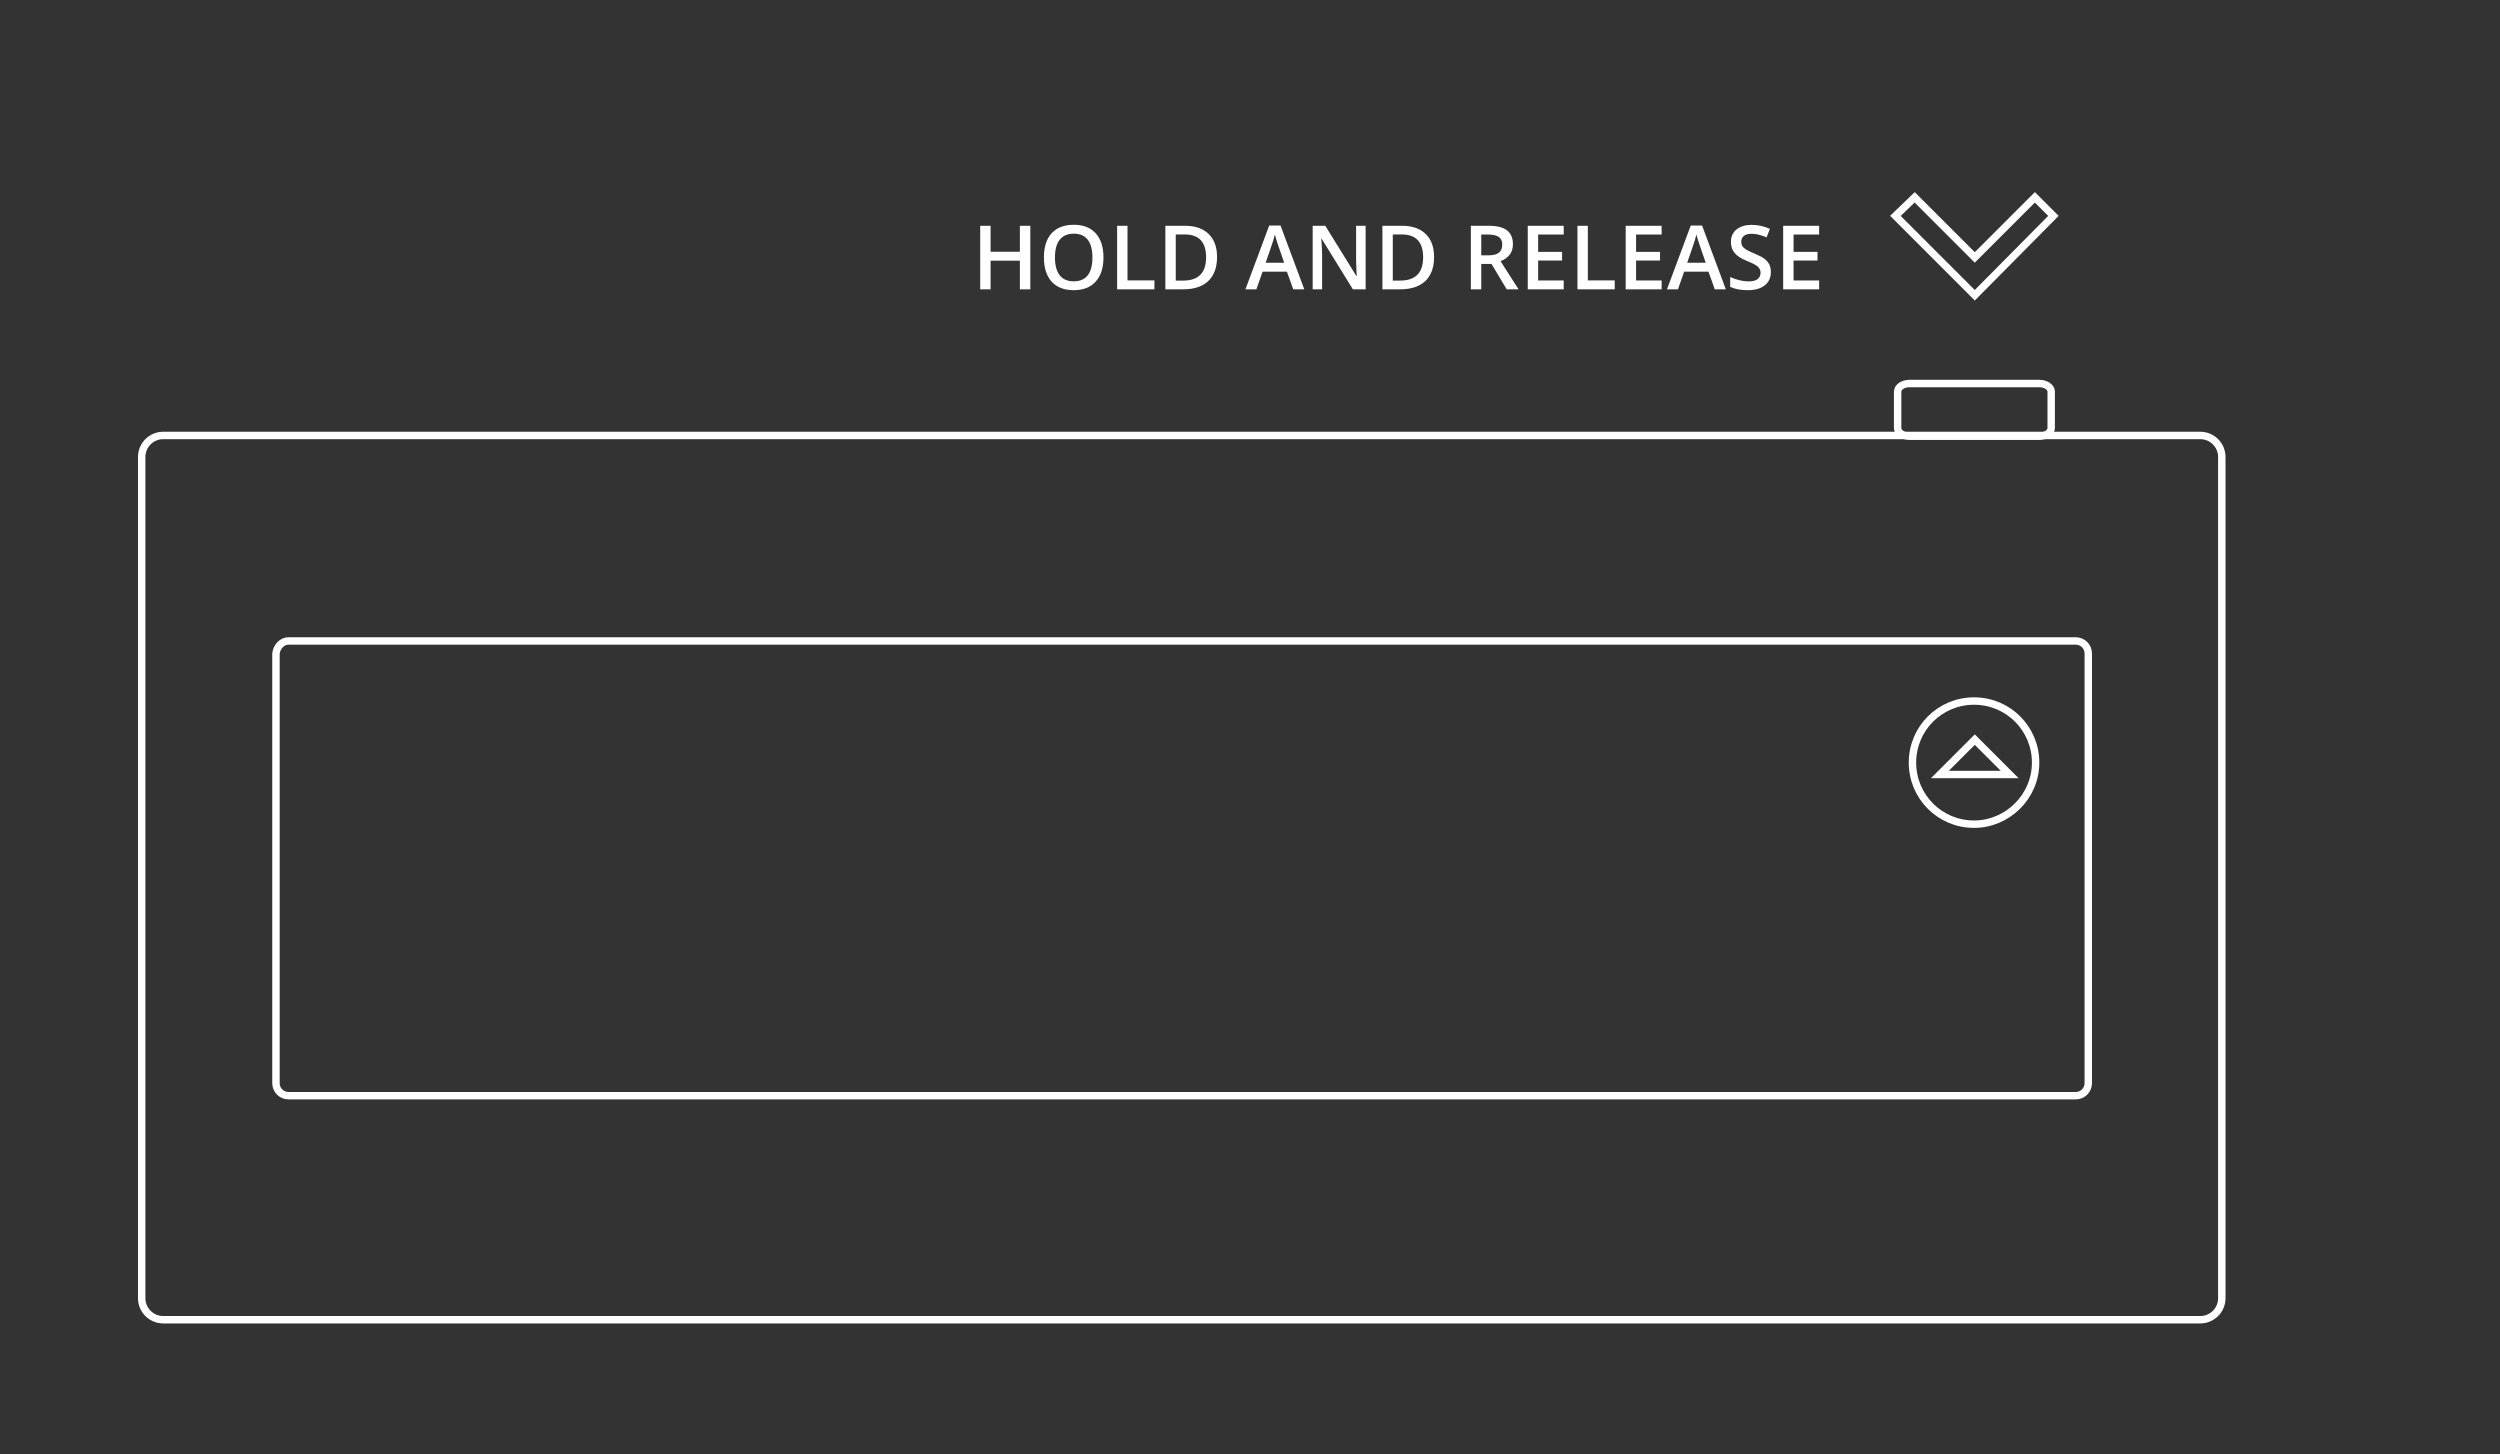 <?xml version="1.0" encoding="UTF-8"?>
<svg width="337px" height="196px" viewBox="0 0 337 196" version="1.1" xmlns="http://www.w3.org/2000/svg" xmlns:xlink="http://www.w3.org/1999/xlink">
    <rect x="0" y="0" width="337" height="196" fill="#333333" stroke="none"/>
    <!-- Generator: Sketch 54.1 (76490) - https://sketchapp.com -->
    <title>Artboard</title>
    <desc>Created with Sketch.</desc>
    <g id="Artboard" stroke="none" stroke-width="1" fill="none" fill-rule="evenodd">
        <g id="KeepKey_button_update-(1)" transform="translate(19, 26)" stroke="#FFFFFF">
            <g id="keepkey" transform="translate(0, 32)">
                <g id="el_XGiFipI_4-_1_">
                    <path d="M277.6,119.9 L3,119.9 C1.4,119.9 0.1,118.6 0.1,117 L0.1,3.6 C0.1,2 1.4,0.7 3,0.7 L277.6,0.7 C279.2,0.7 280.5,2 280.5,3.6 L280.5,117 C280.5,118.6 279.2,119.9 277.6,119.9" id="el_Bqg2Kc3wvJ_1_"></path>
                    <path d="M19.9,28.4 L260.8,28.4 C261.7,28.4 262.5,29.1 262.5,30.1 L262.5,88 C262.5,88.9 261.8,89.7 260.8,89.7 L19.9,89.7 C19,89.7 18.2,89 18.2,88 L18.2,30.1 C18.3,29.2 19,28.4 19.9,28.4 Z" id="el_QOEyJzgVgp_1_"></path>
                    <path d="M247.1,53.1 C242.5,53.1 238.8,49.4 238.8,44.8 C238.8,40.2 242.5,36.5 247.1,36.5 C251.7,36.5 255.4,40.2 255.4,44.8 C255.4,49.4 251.6,53.1 247.1,53.1 Z M242.5,46.4 L251.9,46.4 L247.2,41.7 L242.5,46.4 Z" id="el_H6pGs3dt9c_1_"></path>
                </g>
            </g>
            <g id="button" transform="translate(236, 25)">
                <g id="el_kRkkSiYguD">
                    <path d="M19.9,0.7 L2.4,0.7 C1.5,0.7 0.8,1.2 0.8,1.8 L0.8,6.7 C0.8,7.3 1.5,7.8 2.4,7.8 L19.9,7.8 C20.8,7.8 21.5,7.3 21.5,6.7 L21.5,1.8 C21.5,1.2 20.8,0.7 19.9,0.7" id="el_6ycOCa0QSa"></path>
                </g>
            </g>
            <g id="arrow_1_" transform="translate(236, 0)">
                <polygon id="arrow" points="3.1 0.6 11.2 8.7 19.3 0.6 21.8 3.1 11.2 13.8 0.5 3.1"></polygon>
            </g>
        </g>
        <path d="M138.887,39 L137.48,39 L137.48,35.139 L133.531,35.139 L133.531,39 L132.131,39 L132.131,30.434 L133.531,30.434 L133.531,33.938 L137.48,33.938 L137.48,30.434 L138.887,30.434 L138.887,39 Z M148.748,34.705 C148.748,36.1 148.399,37.184 147.702,37.957 C147.005,38.73 146.018,39.117 144.74,39.117 C143.447,39.117 142.454,38.733 141.761,37.966 C141.067,37.198 140.721,36.107 140.721,34.693 C140.721,33.279 141.069,32.193 141.767,31.436 C142.464,30.678 143.459,30.299 144.752,30.299 C146.025,30.299 147.01,30.684 147.705,31.453 C148.4,32.223 148.748,33.307 148.748,34.705 Z M142.209,34.705 C142.209,35.76 142.422,36.56 142.848,37.104 C143.273,37.649 143.904,37.922 144.74,37.922 C145.572,37.922 146.2,37.652 146.624,37.113 C147.048,36.574 147.26,35.771 147.26,34.705 C147.26,33.654 147.05,32.857 146.63,32.314 C146.21,31.771 145.584,31.5 144.752,31.5 C143.912,31.5 143.278,31.771 142.851,32.314 C142.423,32.857 142.209,33.654 142.209,34.705 Z M150.588,39 L150.588,30.434 L151.988,30.434 L151.988,37.799 L155.615,37.799 L155.615,39 L150.588,39 Z M164.059,34.635 C164.059,36.049 163.666,37.13 162.881,37.878 C162.096,38.626 160.965,39 159.488,39 L157.092,39 L157.092,30.434 L159.74,30.434 C161.104,30.434 162.164,30.801 162.922,31.535 C163.68,32.27 164.059,33.303 164.059,34.635 Z M162.582,34.682 C162.582,32.631 161.623,31.605 159.705,31.605 L158.492,31.605 L158.492,37.822 L159.488,37.822 C161.551,37.822 162.582,36.775 162.582,34.682 Z M174.33,39 L173.475,36.621 L170.199,36.621 L169.361,39 L167.885,39 L171.09,30.398 L172.613,30.398 L175.818,39 L174.33,39 Z M173.105,35.414 L172.303,33.082 C172.244,32.926 172.163,32.68 172.06,32.344 C171.956,32.008 171.885,31.762 171.846,31.605 C171.74,32.086 171.586,32.611 171.383,33.182 L170.609,35.414 L173.105,35.414 Z M184.086,39 L182.369,39 L178.156,32.174 L178.109,32.174 L178.139,32.555 C178.193,33.281 178.221,33.945 178.221,34.547 L178.221,39 L176.949,39 L176.949,30.434 L178.648,30.434 L182.85,37.225 L182.885,37.225 C182.877,37.135 182.861,36.808 182.838,36.243 C182.814,35.679 182.803,35.238 182.803,34.922 L182.803,30.434 L184.086,30.434 L184.086,39 Z M193.314,34.635 C193.314,36.049 192.922,37.13 192.137,37.878 C191.352,38.626 190.221,39 188.744,39 L186.348,39 L186.348,30.434 L188.996,30.434 C190.359,30.434 191.42,30.801 192.178,31.535 C192.936,32.27 193.314,33.303 193.314,34.635 Z M191.838,34.682 C191.838,32.631 190.879,31.605 188.961,31.605 L187.748,31.605 L187.748,37.822 L188.744,37.822 C190.807,37.822 191.838,36.775 191.838,34.682 Z M199.672,34.418 L200.645,34.418 C201.297,34.418 201.77,34.297 202.062,34.055 C202.355,33.812 202.502,33.453 202.502,32.977 C202.502,32.492 202.344,32.145 202.027,31.934 C201.711,31.723 201.234,31.617 200.598,31.617 L199.672,31.617 L199.672,34.418 Z M199.672,35.578 L199.672,39 L198.271,39 L198.271,30.434 L200.691,30.434 C201.797,30.434 202.615,30.641 203.146,31.055 C203.678,31.469 203.943,32.094 203.943,32.93 C203.943,33.996 203.389,34.756 202.279,35.209 L204.699,39 L203.105,39 L201.055,35.578 L199.672,35.578 Z M210.787,39 L205.941,39 L205.941,30.434 L210.787,30.434 L210.787,31.617 L207.342,31.617 L207.342,33.949 L210.57,33.949 L210.57,35.121 L207.342,35.121 L207.342,37.811 L210.787,37.811 L210.787,39 Z M212.639,39 L212.639,30.434 L214.039,30.434 L214.039,37.799 L217.666,37.799 L217.666,39 L212.639,39 Z M223.988,39 L219.143,39 L219.143,30.434 L223.988,30.434 L223.988,31.617 L220.543,31.617 L220.543,33.949 L223.771,33.949 L223.771,35.121 L220.543,35.121 L220.543,37.811 L223.988,37.811 L223.988,39 Z M231.154,39 L230.299,36.621 L227.023,36.621 L226.186,39 L224.709,39 L227.914,30.398 L229.438,30.398 L232.643,39 L231.154,39 Z M229.93,35.414 L229.127,33.082 C229.068,32.926 228.987,32.68 228.884,32.344 C228.78,32.008 228.709,31.762 228.67,31.605 C228.564,32.086 228.41,32.611 228.207,33.182 L227.434,35.414 L229.93,35.414 Z M238.713,36.674 C238.713,37.436 238.438,38.033 237.887,38.467 C237.336,38.9 236.576,39.117 235.607,39.117 C234.639,39.117 233.846,38.967 233.229,38.666 L233.229,37.342 C233.619,37.525 234.034,37.67 234.474,37.775 C234.913,37.881 235.322,37.934 235.701,37.934 C236.256,37.934 236.665,37.828 236.929,37.617 C237.192,37.406 237.324,37.123 237.324,36.768 C237.324,36.447 237.203,36.176 236.961,35.953 C236.719,35.73 236.219,35.467 235.461,35.162 C234.68,34.846 234.129,34.484 233.809,34.078 C233.488,33.672 233.328,33.184 233.328,32.613 C233.328,31.898 233.582,31.336 234.09,30.926 C234.598,30.516 235.279,30.311 236.135,30.311 C236.955,30.311 237.771,30.49 238.584,30.85 L238.139,31.992 C237.377,31.672 236.697,31.512 236.1,31.512 C235.646,31.512 235.303,31.61 235.068,31.808 C234.834,32.005 234.717,32.266 234.717,32.59 C234.717,32.813 234.764,33.003 234.857,33.161 C234.951,33.319 235.105,33.469 235.32,33.609 C235.535,33.75 235.922,33.936 236.48,34.166 C237.109,34.428 237.57,34.672 237.863,34.898 C238.156,35.125 238.371,35.381 238.508,35.666 C238.645,35.951 238.713,36.287 238.713,36.674 Z M245.217,39 L240.371,39 L240.371,30.434 L245.217,30.434 L245.217,31.617 L241.771,31.617 L241.771,33.949 L245,33.949 L245,35.121 L241.771,35.121 L241.771,37.811 L245.217,37.811 L245.217,39 Z" id="HOLDANDRELEASE" fill="#FFFFFF" fill-rule="nonzero"></path>
    </g>
</svg>